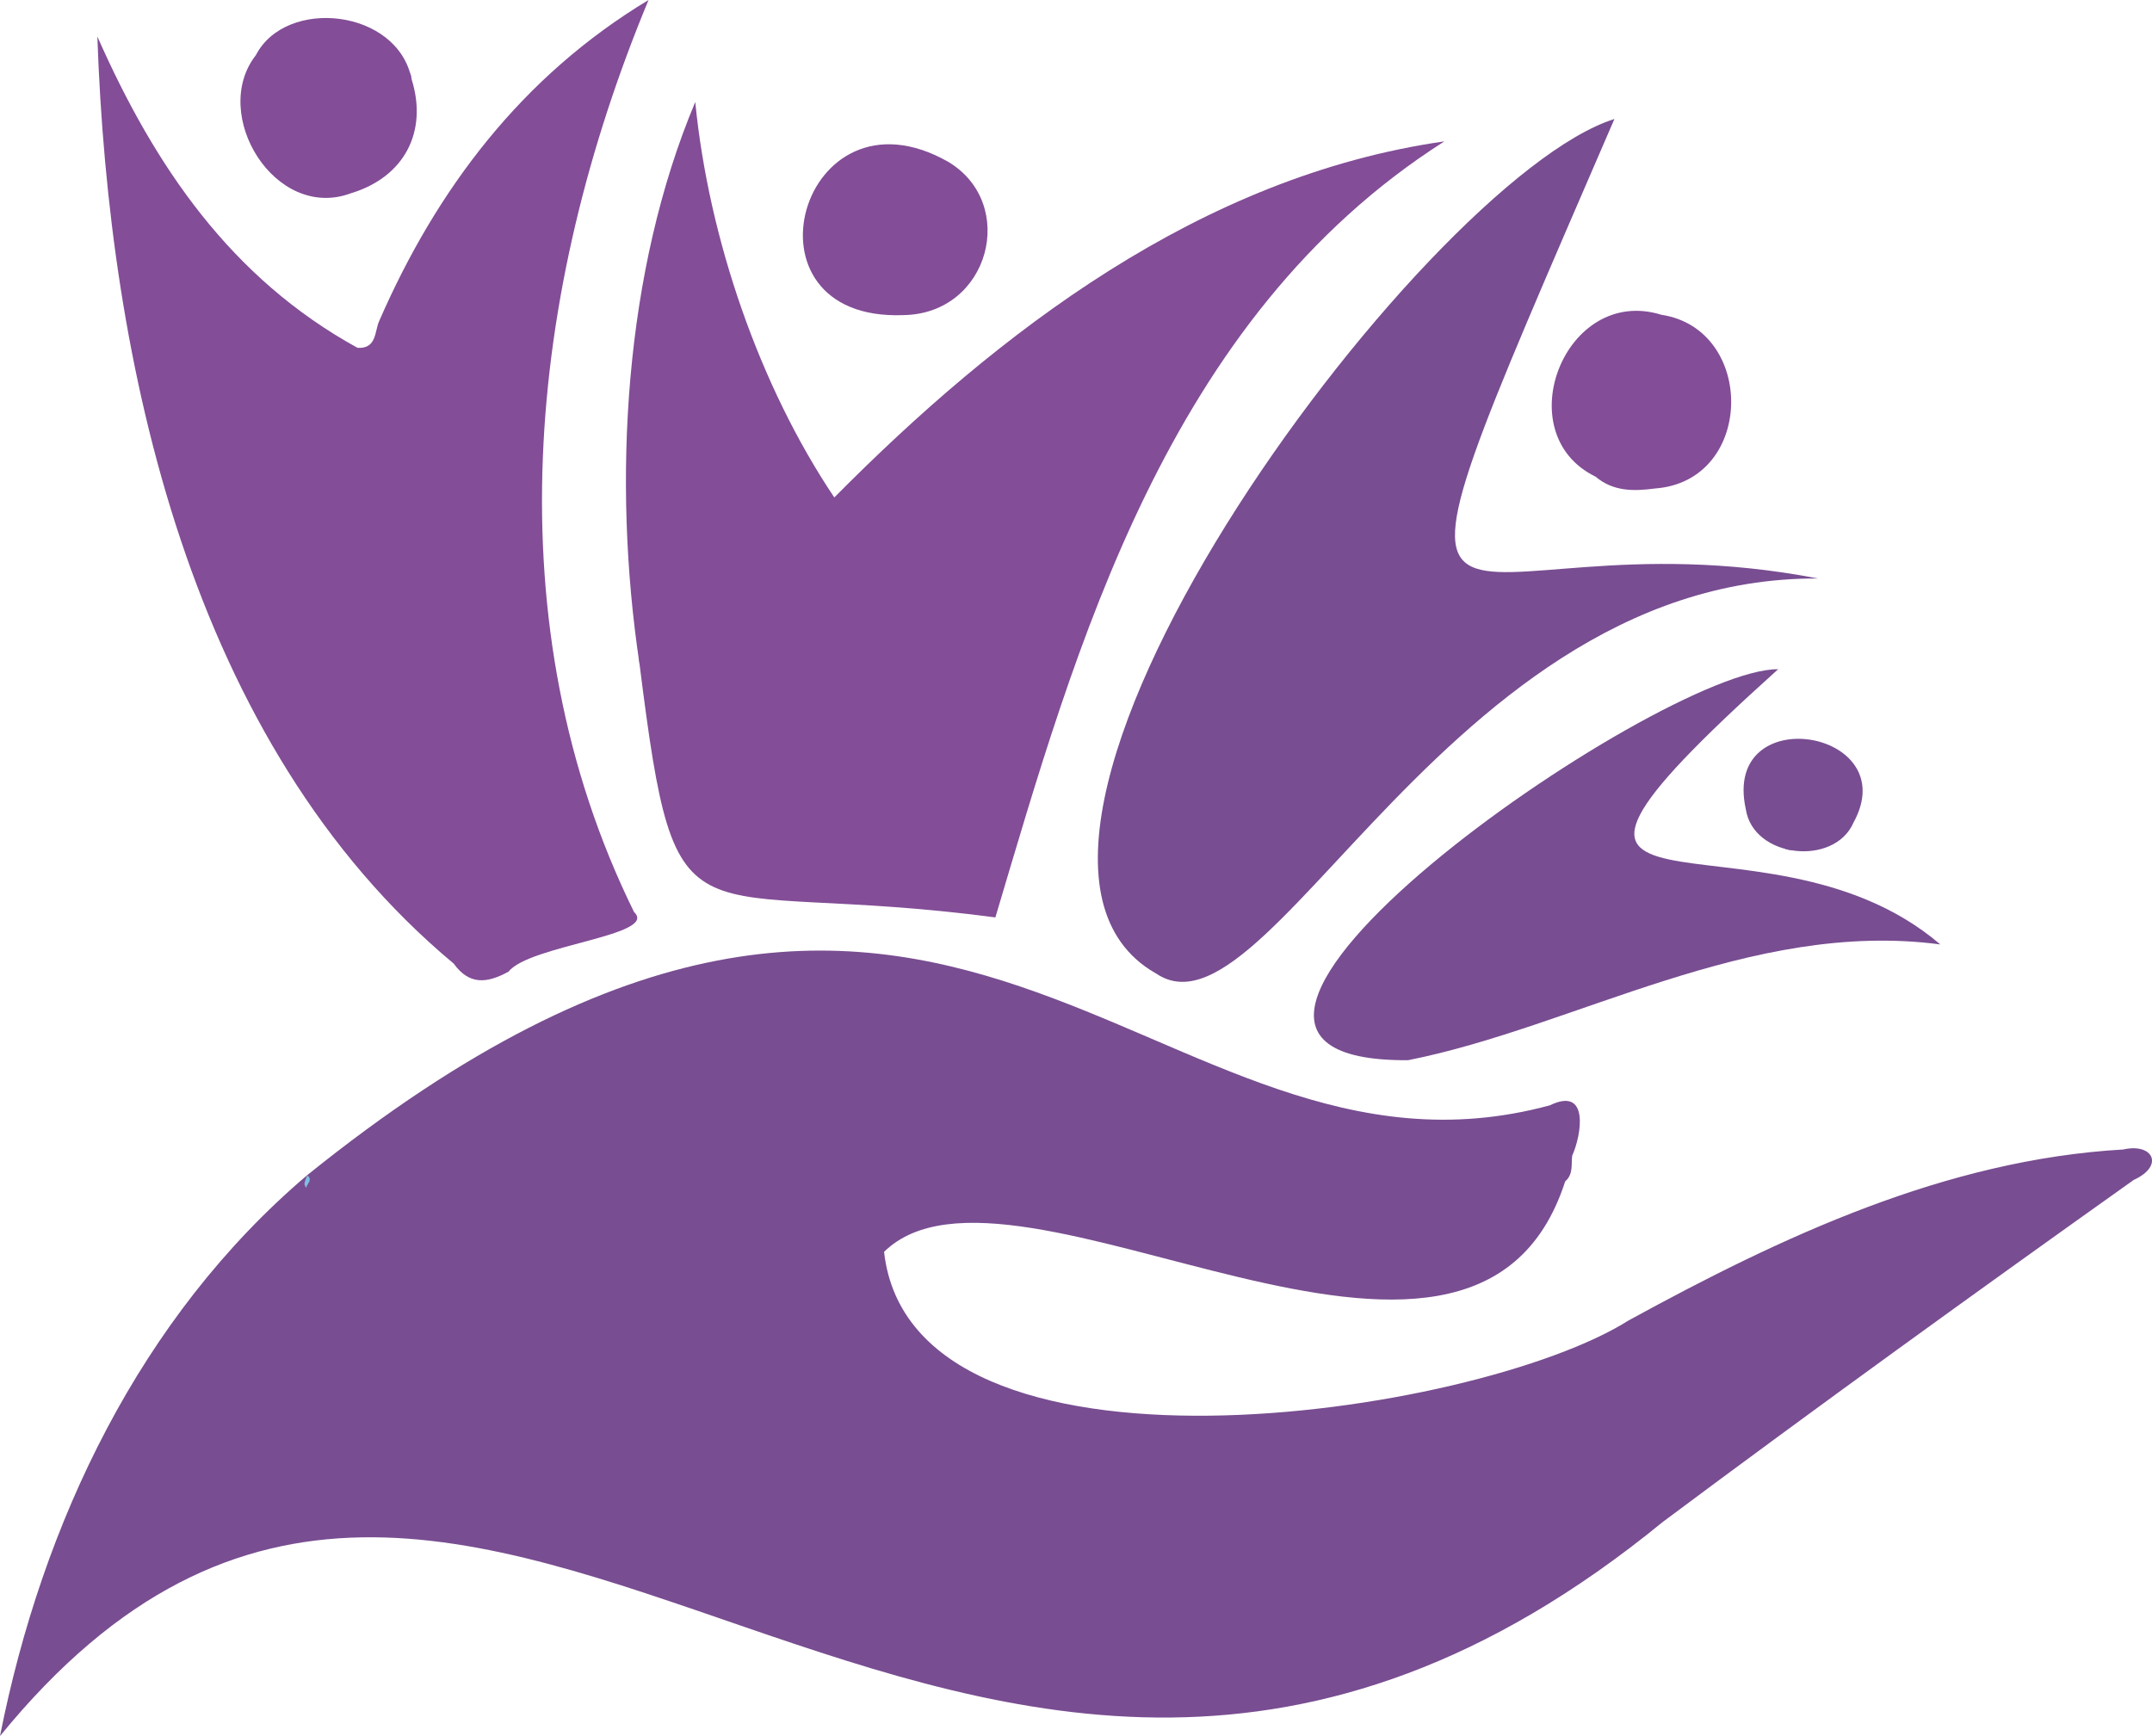 <?xml version="1.0" encoding="UTF-8"?>
<svg id="Capa_1" data-name="Capa 1" xmlns="http://www.w3.org/2000/svg" viewBox="0 0 120.25 97.02">
  <defs>
    <style>
      .cls-1 {
        fill: #66a6d4;
      }

      .cls-2 {
        fill: #68b9e0;
      }

      .cls-3 {
        fill: #65add9;
      }

      .cls-4 {
        fill: #834d97;
      }

      .cls-5 {
        fill: #725493;
      }

      .cls-6 {
        fill: #7bc1e5;
      }

      .cls-7 {
        fill: #684388;
      }

      .cls-8 {
        fill: #715795;
      }

      .cls-9 {
        fill: #735392;
      }

      .cls-10 {
        fill: #715798;
      }

      .cls-11 {
        fill: #784d91;
      }
    </style>
  </defs>
  <path class="cls-11" d="M17.17,66.23s-.05,.1-.05,.15c-.03-.03-.06-.07-.07-.1,.03-.02,.07-.03,.1-.05h.02Z"/>
  <path class="cls-7" d="M31.3,77.35c-.2,.06-.41,.12-.61,.18,.03-.14,.07-.26,.12-.37,.16,.07,.32,.13,.49,.19Z"/>
  <path class="cls-11" d="M17.17,66.23s-.05,.1-.05,.15c-.03-.03-.06-.07-.07-.1-.12-.21,.08-.4,.11-.6,.27,.2,.11,.37,.01,.55Z"/>
  <path class="cls-9" d="M35.79,36.5c-.02,.21-.04,.43-.05,.64-.02-.36-.03-.55,.05-.64Z"/>
  <path class="cls-4" d="M35.43,50.97c1.4,1.31-5.86,1.85-7.01,3.33-1.23,.67-2.2,.75-3.07-.45C10.61,41.56,6.07,20.31,5.44,2.04c3.21,7.27,7.48,13.52,14.54,17.4,1.07,.06,.95-.91,1.2-1.48,3.22-7.4,8-13.71,15.06-17.96-6.77,16.28-8.71,34.92-.81,50.97Z"/>
  <path class="cls-4" d="M80.71,7.9c-15.55,9.9-20.61,28.34-25.09,43.37-17.47-2.31-17.79,2.52-19.88-14.13-1.55-10.29-.85-22.02,3.11-31.44,.75,7.65,3.6,15.89,7.77,22.1,9.13-9.22,20.46-17.95,34.09-19.9Z"/>
  <path class="cls-4" d="M35.79,36.5c-.02,.21-.04,.43-.05,.64-.02-.36-.03-.55,.05-.64Z"/>
  <path class="cls-8" d="M64.85,54.54c-.64-.54-1.08-.91-1.33-1.24,.12,.13,.31,.24,.58,.34,.4,.15,.75,.39,.75,.9Z"/>
  <path class="cls-11" d="M108.42,52.78c-10.64-1.41-20.43,4.63-29.74,6.47-17.59,.12,14.01-21.92,20.68-21.85-18.3,16.46-1,6.76,9.06,15.38Z"/>
  <path class="cls-5" d="M64.85,54.54c-.64-.54-1.08-.91-1.33-1.24,.12,.13,.31,.24,.58,.34,.4,.15,.75,.39,.75,.9Z"/>
  <path class="cls-6" d="M17.17,66.23s-.05,.1-.05,.15c-.03-.03-.06-.07-.07-.1-.12-.21,.08-.4,.11-.6,.27,.2,.11,.37,.01,.55Z"/>
  <path class="cls-2" d="M13.14,74.24c-.24,.08-.47,.2-.69,.39-1.07-.02-2.15-.04-3.23-.06,1-.54,2.07-.52,3.15-.42,.04,0,.07,.01,.11,.01,.22,.03,.44,.05,.66,.08Z"/>
  <path class="cls-3" d="M31.3,77.35c-.2,.06-.41,.12-.61,.18,.03-.14,.07-.26,.12-.37,.16,.07,.32,.13,.49,.19Z"/>
  <path class="cls-1" d="M31.3,77.35c-.2,.06-.41,.12-.61,.18,.03-.14,.07-.26,.12-.37,.16,.07,.32,.13,.49,.19Z"/>
  <path class="cls-4" d="M50.48,17.61c-9.53,.37-5.74-13.24,2.5-8.57,3.92,2.34,2.32,8.5-2.5,8.57Z"/>
  <path class="cls-4" d="M19.61,10.8c-4.24,1.58-7.9-4.42-5.31-7.72,1.68-3.25,7.93-2.59,8.7,1.35,.92,2.93-.41,5.47-3.39,6.37Z"/>
  <path class="cls-11" d="M101.59,32.33c-21.89-.13-31.88,29.6-38.07,20.97,.25,.33,.69,.7,1.33,1.24-13.26-6.81,14.62-44.51,25.36-47.89-15.68,36.3-9.9,21.57,11.38,25.68Z"/>
  <path class="cls-4" d="M23,4.42c-.04-.14-.09-.28-.14-.42,.1,.16,.14,.3,.14,.42Z"/>
  <path class="cls-10" d="M100.19,47.5c-.15,.03-.38-.02-.54-.12,.18,.05,.36,.1,.54,.12Z"/>
  <path class="cls-4" d="M92.47,27.3c-1.18,.16-2.33,.17-3.31-.66-4.96-2.41-1.71-10.72,3.67-9.05,5.3,.8,5.23,9.31-.36,9.71Z"/>
  <path class="cls-11" d="M103.57,45.97c-1.07,2.47-5.61,1.99-6.02-.76-1.34-6.13,8.89-4.45,6.02,.76Z"/>
  <path class="cls-11" d="M119.23,65.94c-8.79,6.25-17.79,12.75-26.31,19.11C53.32,117.43,26.65,64.34,0,97.02c2.36-11.92,7.83-23.41,17.16-31.34-.05,.23-.27,.49-.04,.7,.03-.26,.39-.44,.04-.7,35.98-29,47.09,2.16,69.45-3.91,2.22-1.08,1.76,1.67,1.24,2.82-.06,.5,.07,1.04-.39,1.43-5.17,16.05-30.87-3.1-38.06,3.94,1.56,13.9,33.05,9.24,41.61,3.83,8.57-4.69,17.72-8.98,27.63-9.55,1.68-.38,2.31,.92,.59,1.7Z"/>
</svg>